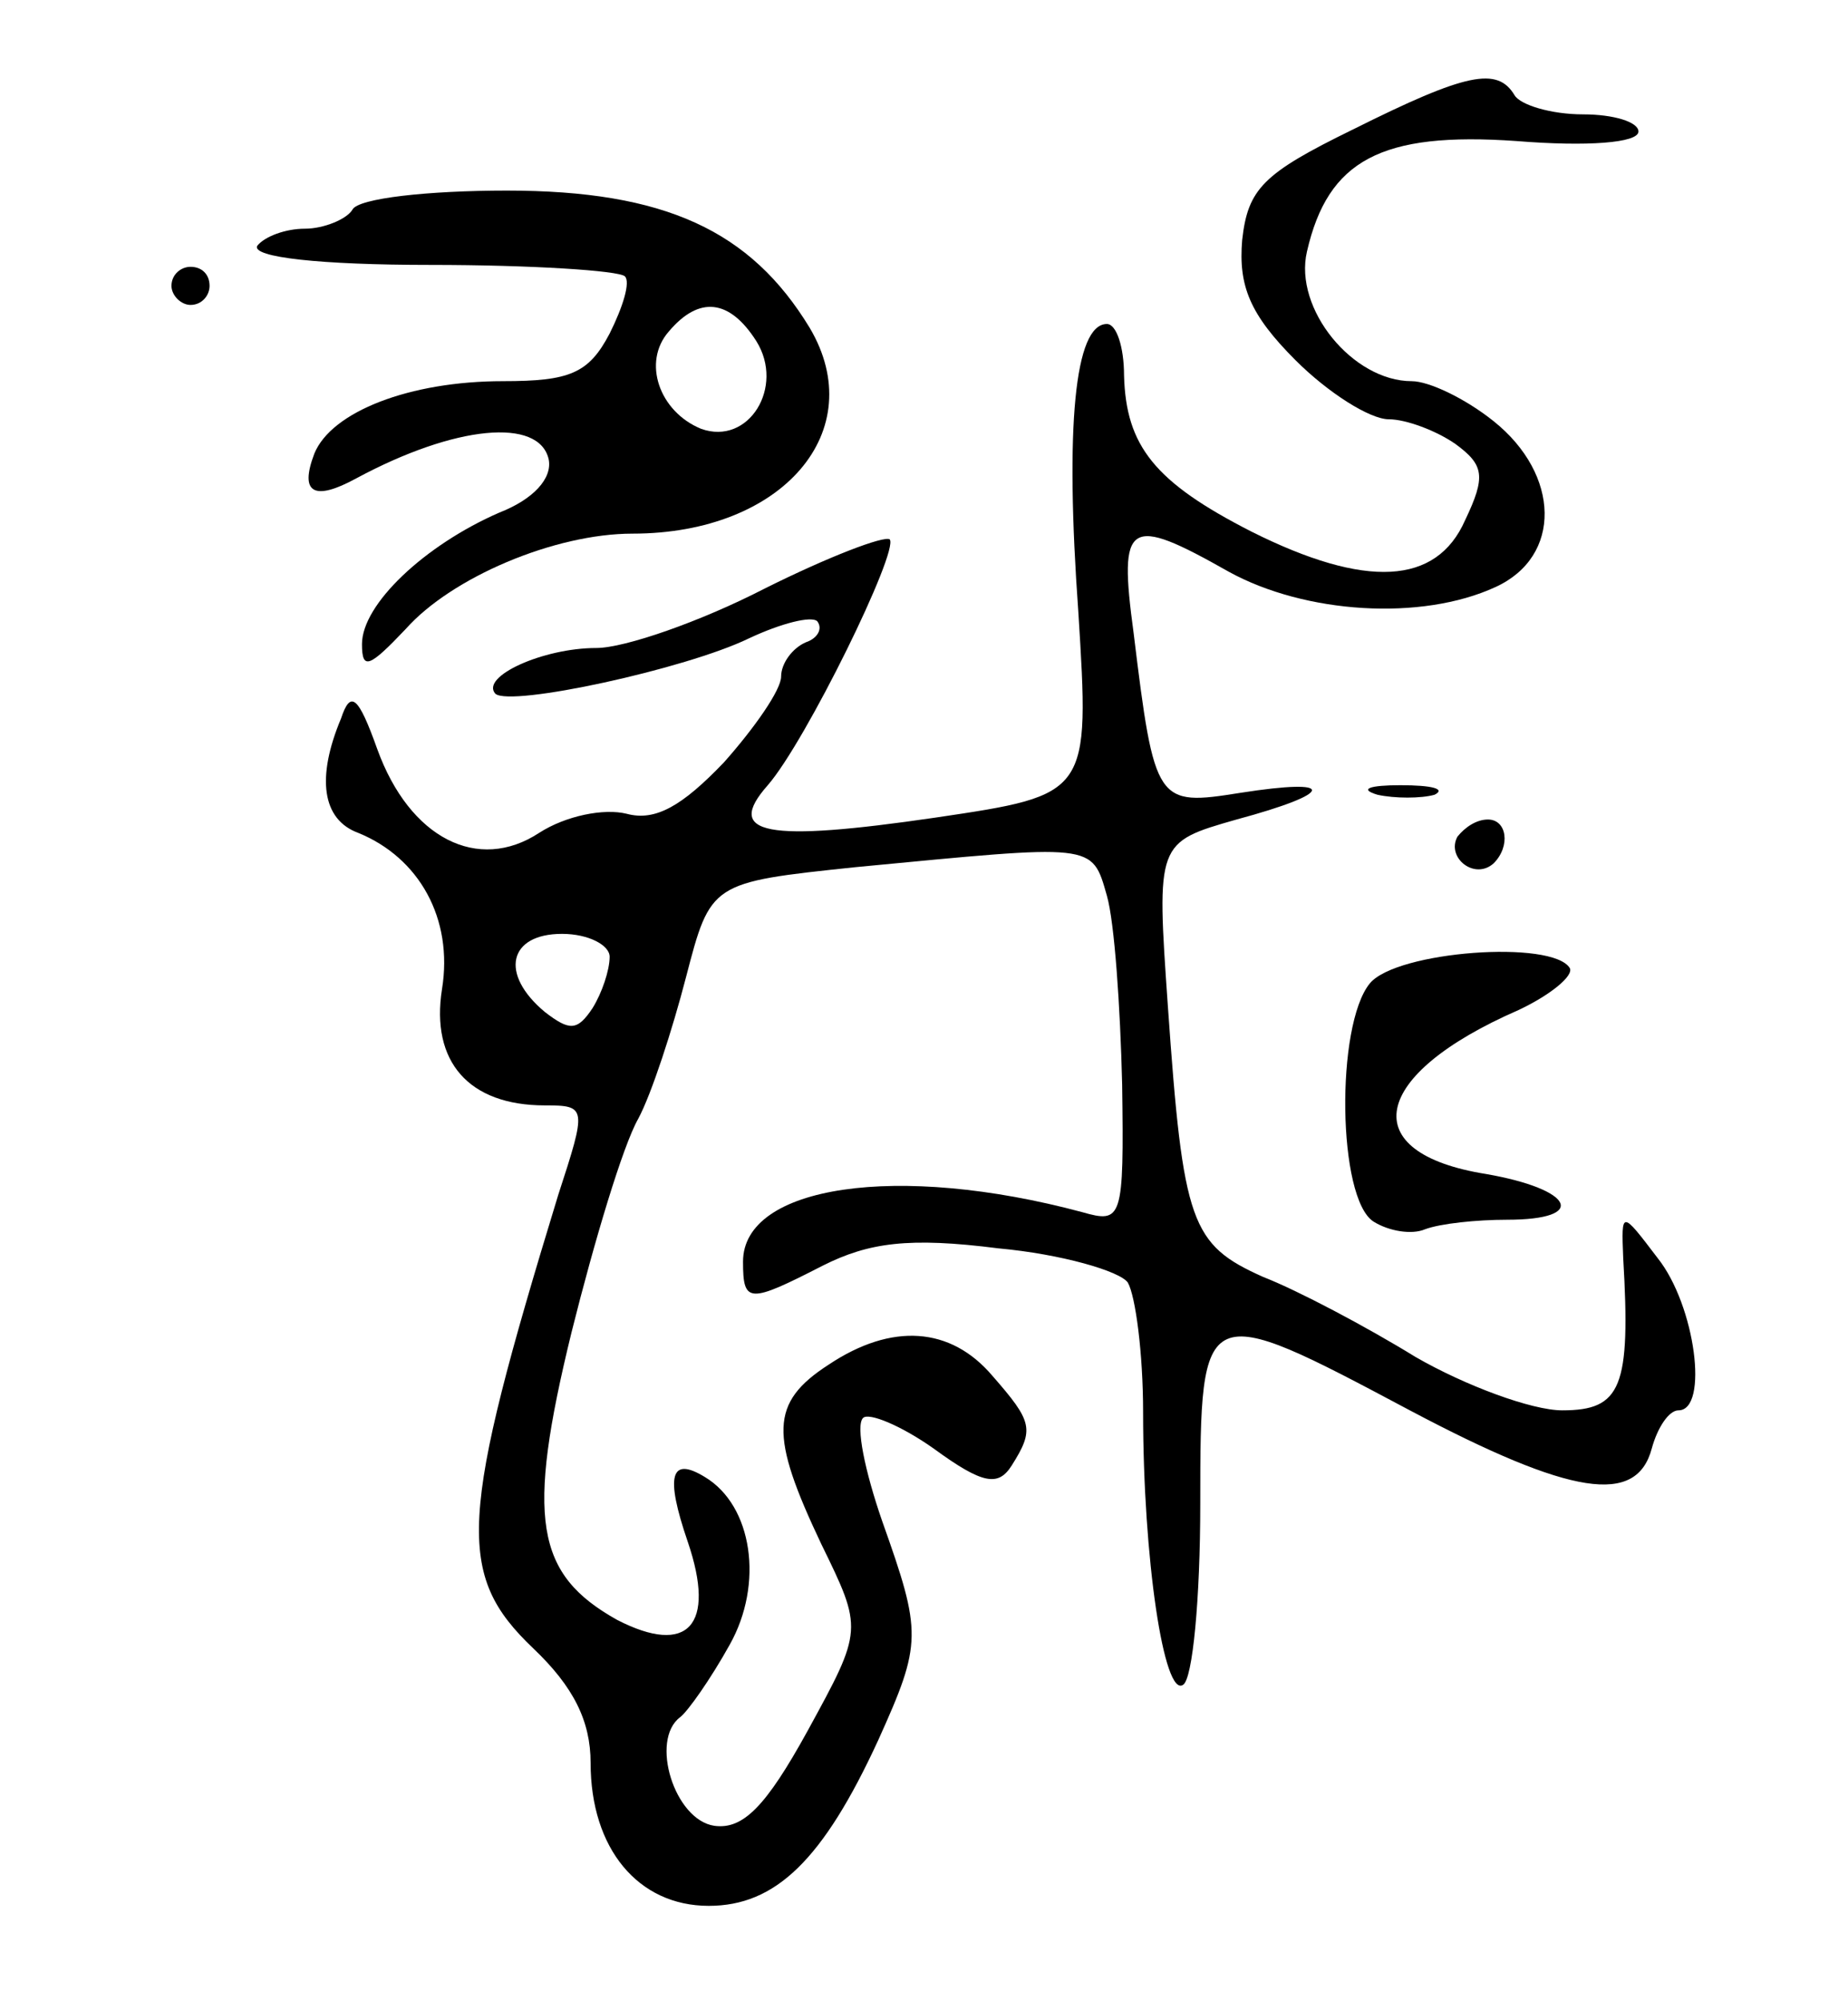 <svg version="1.0" xmlns="http://www.w3.org/2000/svg"
 width="97pt" height="105pt" viewBox="0 0 97 105"
 preserveAspectRatio="xMidYMid meet">
<g transform="translate(0,105) scale(0.1,-0.1)"
fill="#000000" stroke="none">
<path d="M710 982 c-47 -23 -55 -31 -58 -58 -2 -24 4 -39 28 -63 17 -17 39
-31 49 -31 9 0 25 -6 35 -13 15 -11 16 -17 5 -40 -15 -34 -52 -36 -112 -6 -51
26 -66 45 -67 82 0 15 -4 27 -9 27 -17 0 -22 -54 -15 -151 6 -96 6 -96 -75
-108 -89 -13 -111 -9 -88 17 20 23 69 123 64 129 -3 2 -32 -9 -66 -26 -33 -17
-73 -31 -88 -31 -28 0 -61 -15 -53 -24 8 -7 100 13 133 29 17 8 33 12 36 9 3
-4 0 -9 -6 -11 -7 -3 -13 -11 -13 -18 0 -7 -14 -27 -30 -45 -22 -23 -36 -31
-51 -27 -12 3 -32 -1 -46 -10 -32 -21 -68 -3 -85 44 -10 28 -14 31 -19 16 -13
-31 -10 -53 9 -60 32 -13 50 -45 44 -82 -6 -38 14 -61 54 -61 22 0 22 -1 7
-47 -52 -170 -54 -199 -13 -238 21 -20 30 -38 30 -60 0 -45 25 -75 62 -75 35
0 60 24 89 87 23 51 23 56 2 115 -9 26 -14 50 -10 54 3 3 20 -4 37 -16 26 -19
34 -20 41 -9 12 19 11 23 -10 47 -22 26 -53 28 -86 6 -31 -20 -31 -37 -4 -94
22 -45 22 -45 -7 -98 -22 -40 -34 -52 -49 -50 -21 3 -34 45 -18 57 4 3 16 20
26 38 18 32 12 73 -13 88 -18 11 -21 1 -9 -34 15 -44 0 -60 -37 -41 -43 24
-48 53 -24 151 12 48 27 98 35 112 7 13 18 47 25 74 13 50 13 50 89 58 126 12
124 13 132 -15 4 -14 7 -58 8 -99 1 -71 0 -73 -21 -67 -97 26 -178 14 -178
-26 0 -22 3 -22 42 -2 24 12 45 15 92 9 33 -3 64 -12 68 -18 4 -7 8 -37 8 -68
0 -77 11 -150 21 -143 5 3 9 45 9 95 0 107 1 107 110 49 85 -45 119 -50 127
-20 3 11 9 20 14 20 16 0 9 55 -11 80 -19 25 -19 25 -18 0 4 -68 -1 -80 -32
-80 -16 0 -51 13 -77 28 -26 16 -62 35 -80 42 -38 17 -42 28 -50 142 -6 86 -6
86 36 98 52 14 53 22 2 14 -44 -7 -45 -6 -56 84 -8 59 -3 62 50 32 40 -22 101
-26 140 -8 35 16 34 59 -1 87 -15 12 -34 21 -43 21 -31 0 -62 38 -55 68 11 48
39 63 110 58 37 -3 64 -1 64 5 0 5 -13 9 -29 9 -17 0 -33 5 -36 10 -9 15 -25
12 -85 -18z m-390 -434 c0 -7 -4 -19 -9 -27 -8 -12 -12 -12 -25 -2 -24 20 -19
41 9 41 14 0 25 -6 25 -12z"/>
<path d="M185 940 c-3 -5 -15 -10 -25 -10 -10 0 -21 -4 -25 -9 -3 -6 33 -10
91 -10 53 0 99 -3 102 -6 3 -3 -1 -16 -8 -30 -11 -21 -21 -25 -56 -25 -49 0
-90 -16 -99 -38 -8 -21 0 -25 22 -13 52 28 96 32 101 10 2 -10 -8 -21 -26 -28
-39 -17 -72 -48 -72 -69 0 -14 4 -12 23 8 24 27 78 50 119 50 79 0 125 54 93
108 -31 51 -76 72 -159 72 -41 0 -78 -4 -81 -10z m212 -69 c15 -24 -4 -55 -29
-46 -22 9 -31 35 -17 51 16 19 32 17 46 -5z"/>
<path d="M90 900 c0 -5 5 -10 10 -10 6 0 10 5 10 10 0 6 -4 10 -10 10 -5 0
-10 -4 -10 -10z"/>
<path d="M723 633 c9 -2 23 -2 30 0 6 3 -1 5 -18 5 -16 0 -22 -2 -12 -5z"/>
<path d="M765 611 c-6 -11 9 -23 19 -14 9 9 7 23 -3 23 -6 0 -12 -4 -16 -9z"/>
<path d="M719 534 c-18 -22 -17 -113 2 -125 8 -5 20 -7 27 -4 8 3 27 5 43 5
43 0 35 16 -11 24 -69 11 -61 52 17 86 17 8 29 18 27 22 -9 15 -91 9 -105 -8z"/>
</g>
</svg>
